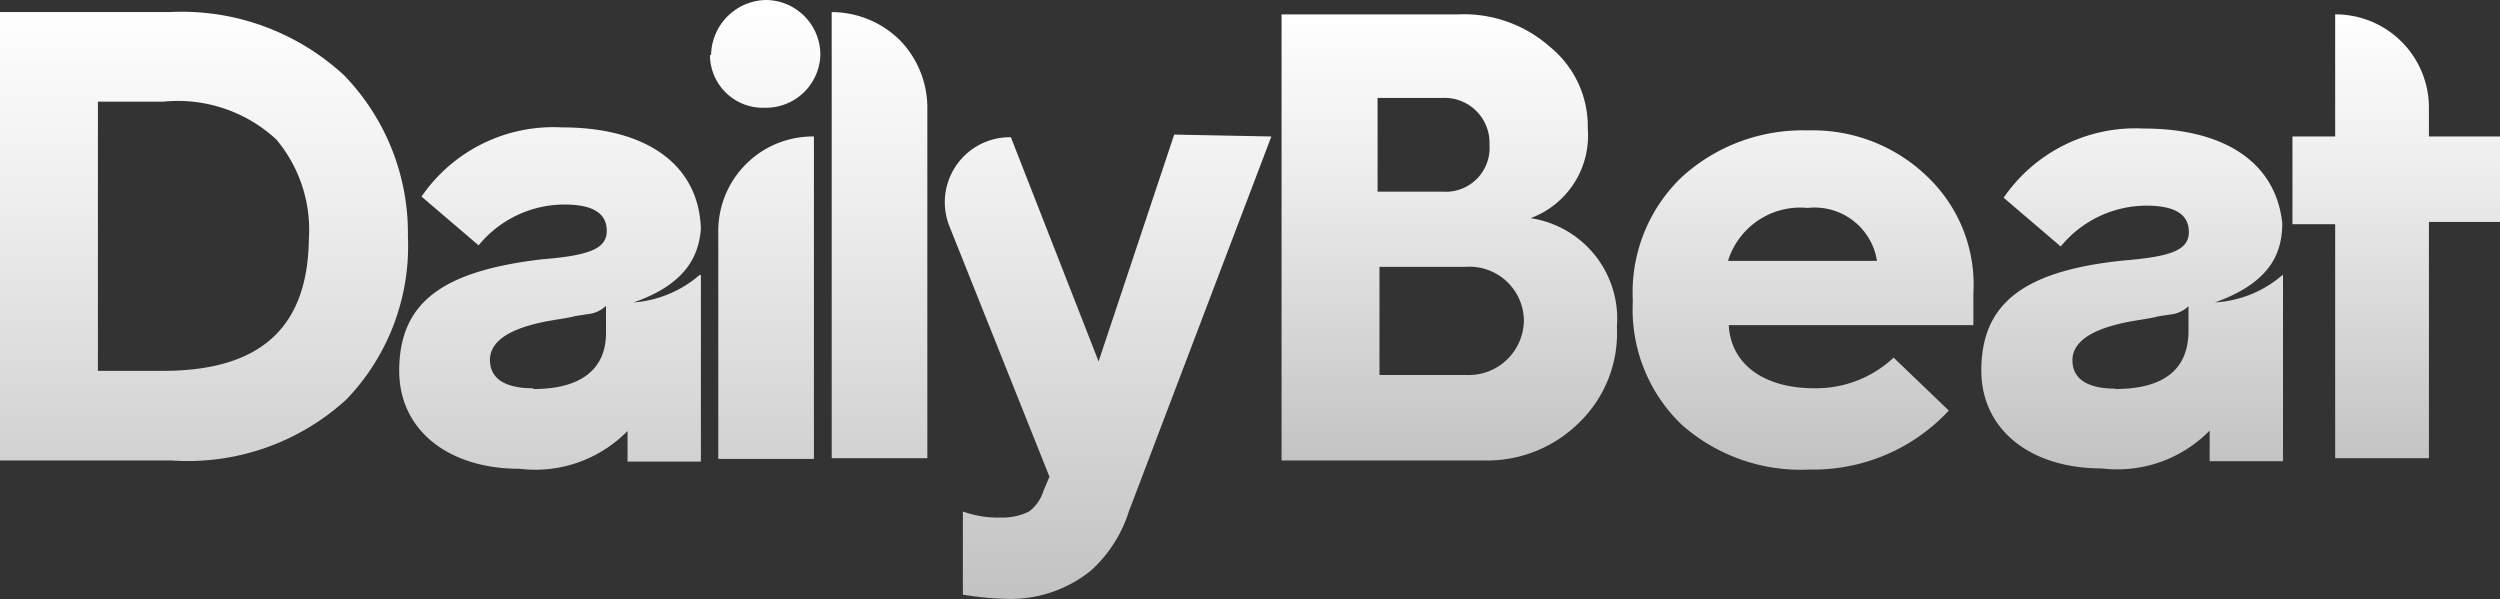 <svg id="Layer_1" data-name="Layer 1" xmlns="http://www.w3.org/2000/svg" xmlns:xlink="http://www.w3.org/1999/xlink" viewBox="0 0 66.13 15.85"><rect x="0" y="0" width="66.13" height="15.85" fill="#333333" stroke="none"/><defs><style>.cls-1{fill:url(#linear-gradient);}.cls-2{fill:url(#linear-gradient-2);}</style><linearGradient id="linear-gradient" x1="50.02" y1="14.2" x2="50.02" y2="2.17" gradientTransform="matrix(1, 0, 0, -1, 0, 14.56)" gradientUnits="userSpaceOnUse"><stop offset="0" stop-color="#fff"/><stop offset="0.35" stop-color="#ededed"/><stop offset="1" stop-color="#c2c2c2"/></linearGradient><linearGradient id="linear-gradient-2" x1="16.82" y1="14.52" x2="16.82" y2="-1.29" xlink:href="#linear-gradient"/></defs><title>DailyBeat_Logotype_Grey</title><path class="cls-1" d="M66.13,3.61V5.87H64.25v6.25H61.77V5.93H60.64V3.61h1.13V.38a2.47,2.47,0,0,1,2.48,2.48v.75ZM60.37,7.28A3,3,0,0,1,58.59,8c1.51-.54,1.78-1.35,1.78-2.1h0C60.2,4.31,58.86,3.4,56.7,3.4A4.23,4.23,0,0,0,53,5.23l1.51,1.29a2.94,2.94,0,0,1,2.26-1.08c.75,0,1.13.22,1.13.7s-.49.65-1.72.75c-2.64.27-3.77,1.13-3.77,2.91,0,1.56,1.29,2.59,3.18,2.59a3.42,3.42,0,0,0,2.86-1v.81h1.94V7.28Zm-4.42,3c-.75,0-1.13-.27-1.13-.75s.49-.81,1.4-1c.22-.05.7-.11.86-.16l.32-.05a.81.81,0,0,0,.49-.22v.65C57.89,9.81,57.19,10.29,55.95,10.29ZM51,4.69a4.35,4.35,0,0,0-3.18-1.24,4.74,4.74,0,0,0-3.34,1.24,4.22,4.22,0,0,0-1.29,3.23V8a4.22,4.22,0,0,0,1.29,3.23,4.75,4.75,0,0,0,3.4,1.19,4.89,4.89,0,0,0,3.67-1.56l-1.46-1.4a3,3,0,0,1-2.1.81c-1.35,0-2.21-.65-2.26-1.67h6.47V7.76A3.94,3.94,0,0,0,51,4.69Zm-3.18.81a1.67,1.67,0,0,1,1.83,1.4H45.71A2,2,0,0,1,47.81,5.5Zm-7.33.27A2.33,2.33,0,0,0,42,3.4a2.71,2.71,0,0,0-1-2.16A3.43,3.43,0,0,0,38.59.38H33.9v11.8h5.34a3.45,3.45,0,0,0,2.53-1,3.29,3.29,0,0,0,1-2.53A2.69,2.69,0,0,0,40.48,5.77Zm-4,4.15V7.06h2.26a1.44,1.44,0,0,1,1.56,1.4,1.46,1.46,0,0,1-1.51,1.46Zm1.67-4.85H36.44V2.59h1.72A1.19,1.19,0,0,1,39.4,3.83,1.16,1.16,0,0,1,38.16,5.07Z"/><path class="cls-2" d="M33.63,3.61l-3.77,9.92a3.54,3.54,0,0,1-1,1.56,3.37,3.37,0,0,1-2.26.75,8,8,0,0,1-1.13-.11V13.53a2.72,2.72,0,0,0,1,.16,1.57,1.57,0,0,0,.75-.16,1.07,1.07,0,0,0,.38-.54l.16-.38L25.12,6a1.72,1.72,0,0,1,1.62-2.37l2.32,5.93,2-6ZM23.82,1.08A2.57,2.57,0,0,0,22,.32v11.8h2.53V2.91A2.57,2.57,0,0,0,23.82,1.08ZM19,6.14v6h2.53V3.61A2.5,2.5,0,0,0,19,6.14Zm-.22-4.69a1.4,1.4,0,0,0,1.46,1.4,1.44,1.44,0,0,0,1.46-1.4A1.45,1.45,0,0,0,20.27,0,1.48,1.48,0,0,0,18.81,1.46Zm-.27,5.82A3,3,0,0,1,16.76,8c1.4-.49,1.72-1.24,1.78-1.94-.05-1.72-1.46-2.69-3.67-2.69a4.23,4.23,0,0,0-3.72,1.83l1.51,1.29a2.94,2.94,0,0,1,2.26-1.08c.75,0,1.13.22,1.13.7s-.49.65-1.72.75C11.7,7.17,10.56,8,10.56,9.81c0,1.56,1.29,2.59,3.18,2.59a3.42,3.42,0,0,0,2.86-1v.81h1.94V7.28Zm-4.42,3c-.75,0-1.13-.27-1.13-.75s.49-.81,1.4-1c.22-.05.7-.11.86-.16l.32-.05a.81.81,0,0,0,.49-.22v.65C16.06,9.81,15.31,10.29,14.12,10.29ZM9.11,2A6.32,6.32,0,0,0,4.47.32H0V12.18H4.53a6.22,6.22,0,0,0,4.64-1.62,5.86,5.86,0,0,0,1.62-4.31A6,6,0,0,0,9.11,2ZM4.31,9.81H2.59V2.69H4.31a3.84,3.84,0,0,1,3,1,3.72,3.72,0,0,1,.86,2.64C8.14,8.46,7.11,9.81,4.31,9.81Z"/></svg>